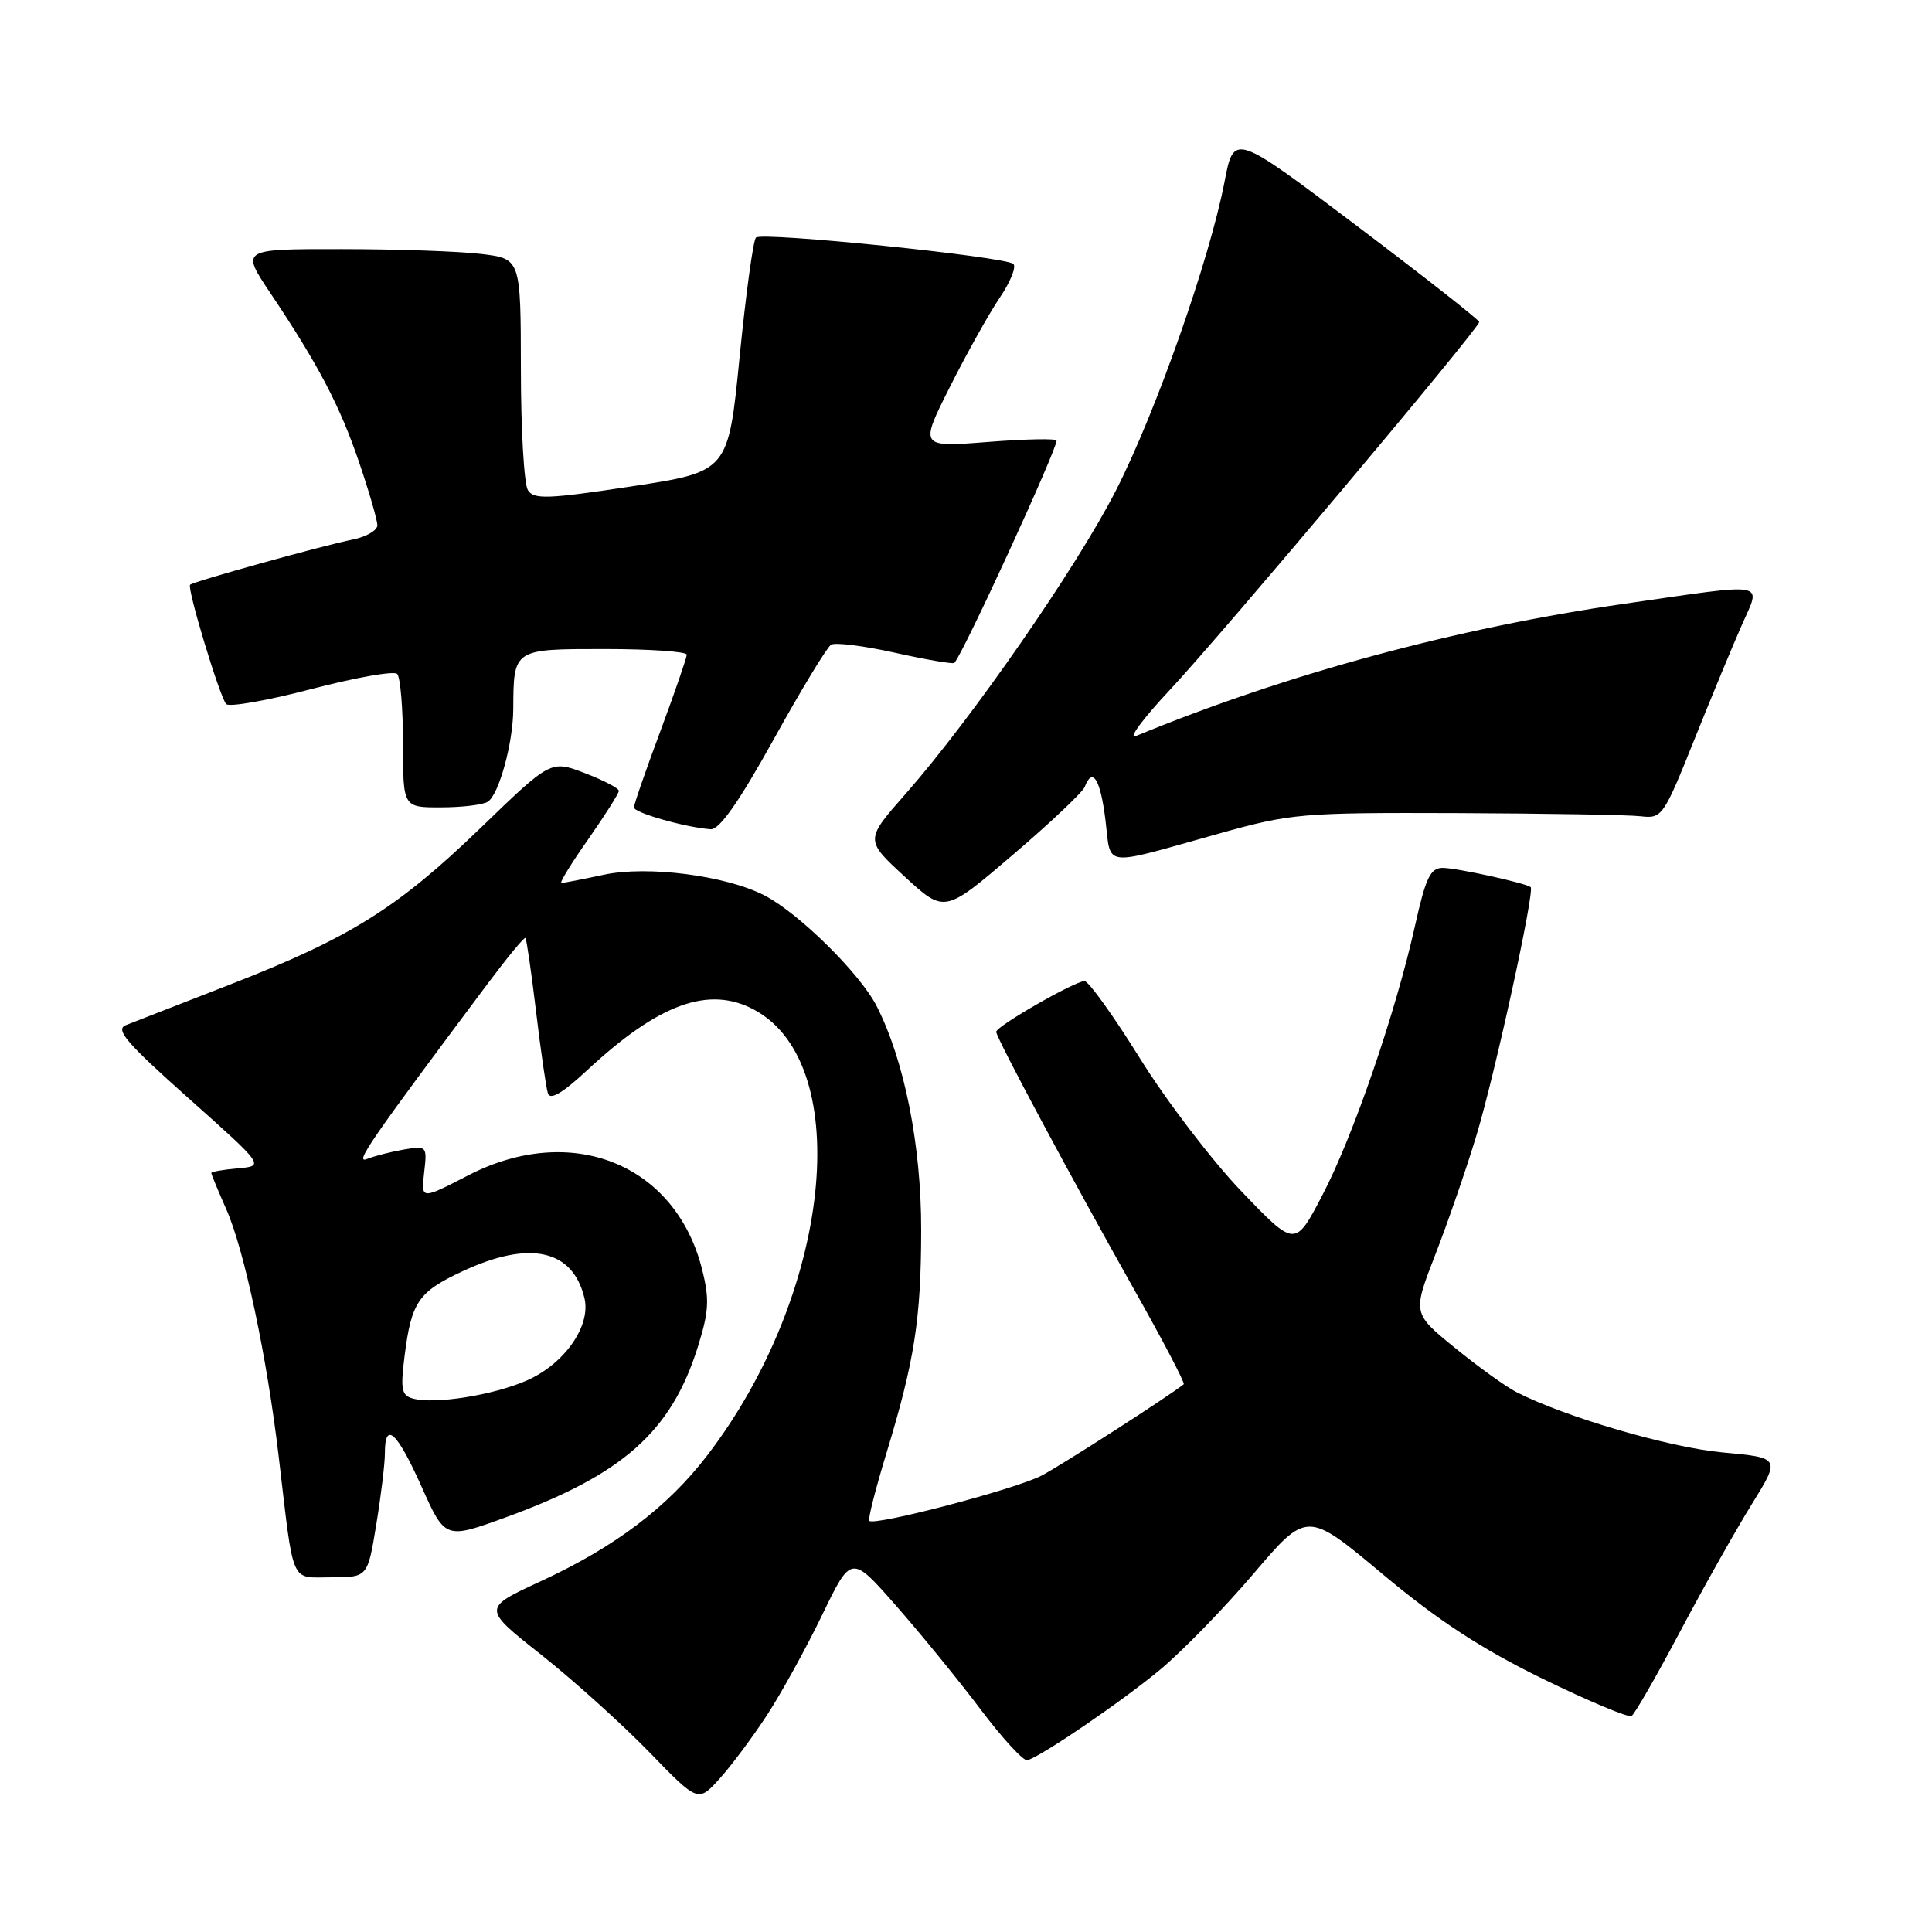 <?xml version="1.0" encoding="UTF-8" standalone="no"?>
<!DOCTYPE svg PUBLIC "-//W3C//DTD SVG 1.1//EN" "http://www.w3.org/Graphics/SVG/1.1/DTD/svg11.dtd" >
<svg xmlns="http://www.w3.org/2000/svg" xmlns:xlink="http://www.w3.org/1999/xlink" version="1.1" viewBox="0 0 256 256">
 <g >
 <path fill="currentColor"
d=" M 101.66 227.22 C 103.55 224.31 106.84 218.35 108.95 213.97 C 112.80 206.01 112.80 206.01 118.73 212.76 C 121.99 216.47 127.03 222.65 129.93 226.50 C 132.83 230.35 135.62 233.38 136.13 233.24 C 138.02 232.71 148.66 225.45 153.77 221.20 C 156.66 218.79 162.22 213.08 166.11 208.51 C 173.19 200.20 173.19 200.20 183.23 208.60 C 190.57 214.74 196.26 218.45 204.36 222.42 C 210.46 225.40 215.79 227.63 216.19 227.38 C 216.60 227.13 219.49 222.10 222.61 216.21 C 225.73 210.32 230.01 202.72 232.11 199.33 C 235.93 193.16 235.93 193.16 228.21 192.45 C 221.17 191.80 207.31 187.74 200.91 184.45 C 199.49 183.72 195.82 181.07 192.75 178.57 C 187.17 174.02 187.17 174.02 190.18 166.26 C 191.84 161.99 194.29 154.90 195.62 150.50 C 198.08 142.39 203.40 118.01 202.82 117.55 C 202.12 117.00 193.00 115.00 191.16 115.00 C 189.53 115.00 188.91 116.31 187.49 122.70 C 184.93 134.19 179.29 150.60 175.21 158.39 C 171.61 165.28 171.61 165.28 164.52 157.88 C 160.62 153.82 154.56 145.88 151.05 140.24 C 147.55 134.61 144.24 130.00 143.71 130.00 C 142.43 130.00 132.00 135.98 132.00 136.72 C 132.00 137.50 141.86 155.91 150.25 170.82 C 154.07 177.59 157.04 183.26 156.85 183.42 C 154.87 185.01 140.69 194.13 138.00 195.53 C 134.58 197.32 115.89 202.22 115.18 201.52 C 114.99 201.32 116.00 197.33 117.43 192.64 C 121.18 180.33 122.05 174.81 122.06 163.00 C 122.08 151.79 119.84 140.52 116.16 133.31 C 113.95 128.99 105.88 121.03 101.32 118.66 C 96.19 116.01 85.79 114.67 80.00 115.91 C 77.20 116.51 74.67 117.00 74.39 117.00 C 74.10 117.00 75.70 114.39 77.94 111.21 C 80.17 108.02 82.00 105.13 82.00 104.79 C 82.00 104.45 79.97 103.39 77.49 102.44 C 72.98 100.72 72.98 100.72 63.74 109.65 C 52.69 120.32 46.41 124.25 30.50 130.45 C 23.90 133.02 17.69 135.44 16.69 135.83 C 15.22 136.40 16.71 138.15 24.97 145.51 C 35.06 154.50 35.06 154.50 31.53 154.81 C 29.59 154.98 28.00 155.26 28.00 155.43 C 28.00 155.61 28.90 157.78 30.00 160.27 C 32.37 165.63 35.37 179.77 36.93 193.00 C 38.98 210.36 38.39 209.00 43.90 209.00 C 48.71 209.00 48.71 209.00 49.85 202.06 C 50.48 198.24 51.00 193.96 51.00 192.56 C 51.00 188.23 52.59 189.69 55.86 196.99 C 58.99 203.98 58.99 203.98 67.11 201.02 C 82.53 195.39 88.93 189.71 92.45 178.52 C 93.94 173.77 94.03 172.19 93.03 168.20 C 89.52 154.22 75.75 148.68 62.06 155.73 C 55.79 158.97 55.79 158.97 56.20 155.38 C 56.61 151.87 56.56 151.81 53.56 152.31 C 51.88 152.60 49.66 153.16 48.63 153.57 C 46.91 154.25 48.91 151.34 64.68 130.26 C 67.25 126.83 69.47 124.14 69.62 124.29 C 69.77 124.44 70.41 128.82 71.03 134.03 C 71.65 139.24 72.36 144.12 72.60 144.87 C 72.89 145.81 74.53 144.85 77.77 141.84 C 87.33 132.94 93.98 130.55 100.00 133.83 C 113.36 141.11 110.11 171.53 93.68 192.89 C 88.42 199.74 81.45 205.00 71.64 209.53 C 63.91 213.10 63.91 213.10 71.71 219.26 C 75.99 222.65 82.42 228.45 86.00 232.13 C 92.50 238.84 92.50 238.84 95.36 235.67 C 96.93 233.93 99.77 230.12 101.66 227.22 Z  M 143.73 104.27 C 144.76 101.58 145.80 103.22 146.47 108.60 C 147.27 115.04 145.75 114.86 161.50 110.46 C 171.08 107.78 172.40 107.67 193.00 107.74 C 204.82 107.79 215.81 107.97 217.40 108.16 C 220.22 108.49 220.42 108.21 224.51 98.00 C 226.83 92.22 229.67 85.36 230.83 82.75 C 233.37 77.00 234.57 77.21 215.25 80.00 C 192.92 83.22 170.48 89.30 150.50 97.53 C 149.40 97.99 151.43 95.24 155.00 91.43 C 161.89 84.08 196.00 43.51 196.00 42.67 C 196.00 42.39 188.69 36.65 179.75 29.90 C 163.50 17.63 163.50 17.63 162.26 24.07 C 160.29 34.35 153.13 54.70 147.86 65.00 C 142.65 75.20 128.75 95.25 119.99 105.20 C 114.61 111.31 114.61 111.31 119.88 116.16 C 125.15 121.01 125.15 121.01 134.19 113.28 C 139.17 109.03 143.46 104.97 143.73 104.27 Z  M 102.49 98.02 C 106.14 91.43 109.58 85.76 110.12 85.43 C 110.66 85.09 114.49 85.58 118.63 86.50 C 122.77 87.42 126.30 88.02 126.46 87.84 C 127.70 86.45 140.00 59.68 140.00 58.38 C 140.00 58.09 135.91 58.17 130.92 58.56 C 121.84 59.27 121.84 59.27 125.88 51.24 C 128.10 46.83 131.07 41.51 132.48 39.43 C 133.89 37.35 134.70 35.34 134.27 34.97 C 133.16 34.00 100.97 30.70 100.17 31.48 C 99.80 31.84 98.83 38.97 98.00 47.32 C 96.50 62.50 96.50 62.50 83.68 64.45 C 72.57 66.13 70.74 66.20 69.95 64.95 C 69.44 64.15 69.02 56.93 69.02 48.89 C 69.00 34.28 69.00 34.28 63.75 33.65 C 60.86 33.30 52.52 33.01 45.21 33.01 C 31.93 33.00 31.93 33.00 35.77 38.75 C 42.17 48.30 45.05 53.79 47.58 61.25 C 48.91 65.15 50.00 68.91 50.00 69.60 C 50.00 70.28 48.54 71.13 46.75 71.49 C 42.81 72.27 25.63 77.05 25.19 77.48 C 24.75 77.92 29.11 92.33 29.97 93.29 C 30.36 93.72 35.44 92.83 41.27 91.30 C 47.10 89.78 52.21 88.87 52.63 89.30 C 53.05 89.72 53.40 93.88 53.40 98.53 C 53.40 107.00 53.40 107.00 58.45 106.98 C 61.23 106.98 64.01 106.64 64.64 106.23 C 66.11 105.29 67.98 98.48 68.01 94.00 C 68.05 85.95 67.97 86.00 80.12 86.00 C 86.10 86.00 91.00 86.34 91.00 86.75 C 90.99 87.16 89.42 91.72 87.50 96.89 C 85.57 102.05 84.00 106.60 84.00 106.99 C 84.00 107.70 90.85 109.64 94.17 109.88 C 95.32 109.96 97.92 106.26 102.49 98.02 Z  M 54.73 185.32 C 53.20 184.91 53.05 184.11 53.61 179.67 C 54.52 172.49 55.43 171.18 61.33 168.43 C 70.20 164.30 75.90 165.56 77.44 172.00 C 78.34 175.71 74.76 180.78 69.72 182.96 C 65.21 184.90 57.64 186.09 54.73 185.32 Z "/>
</g>
</svg>